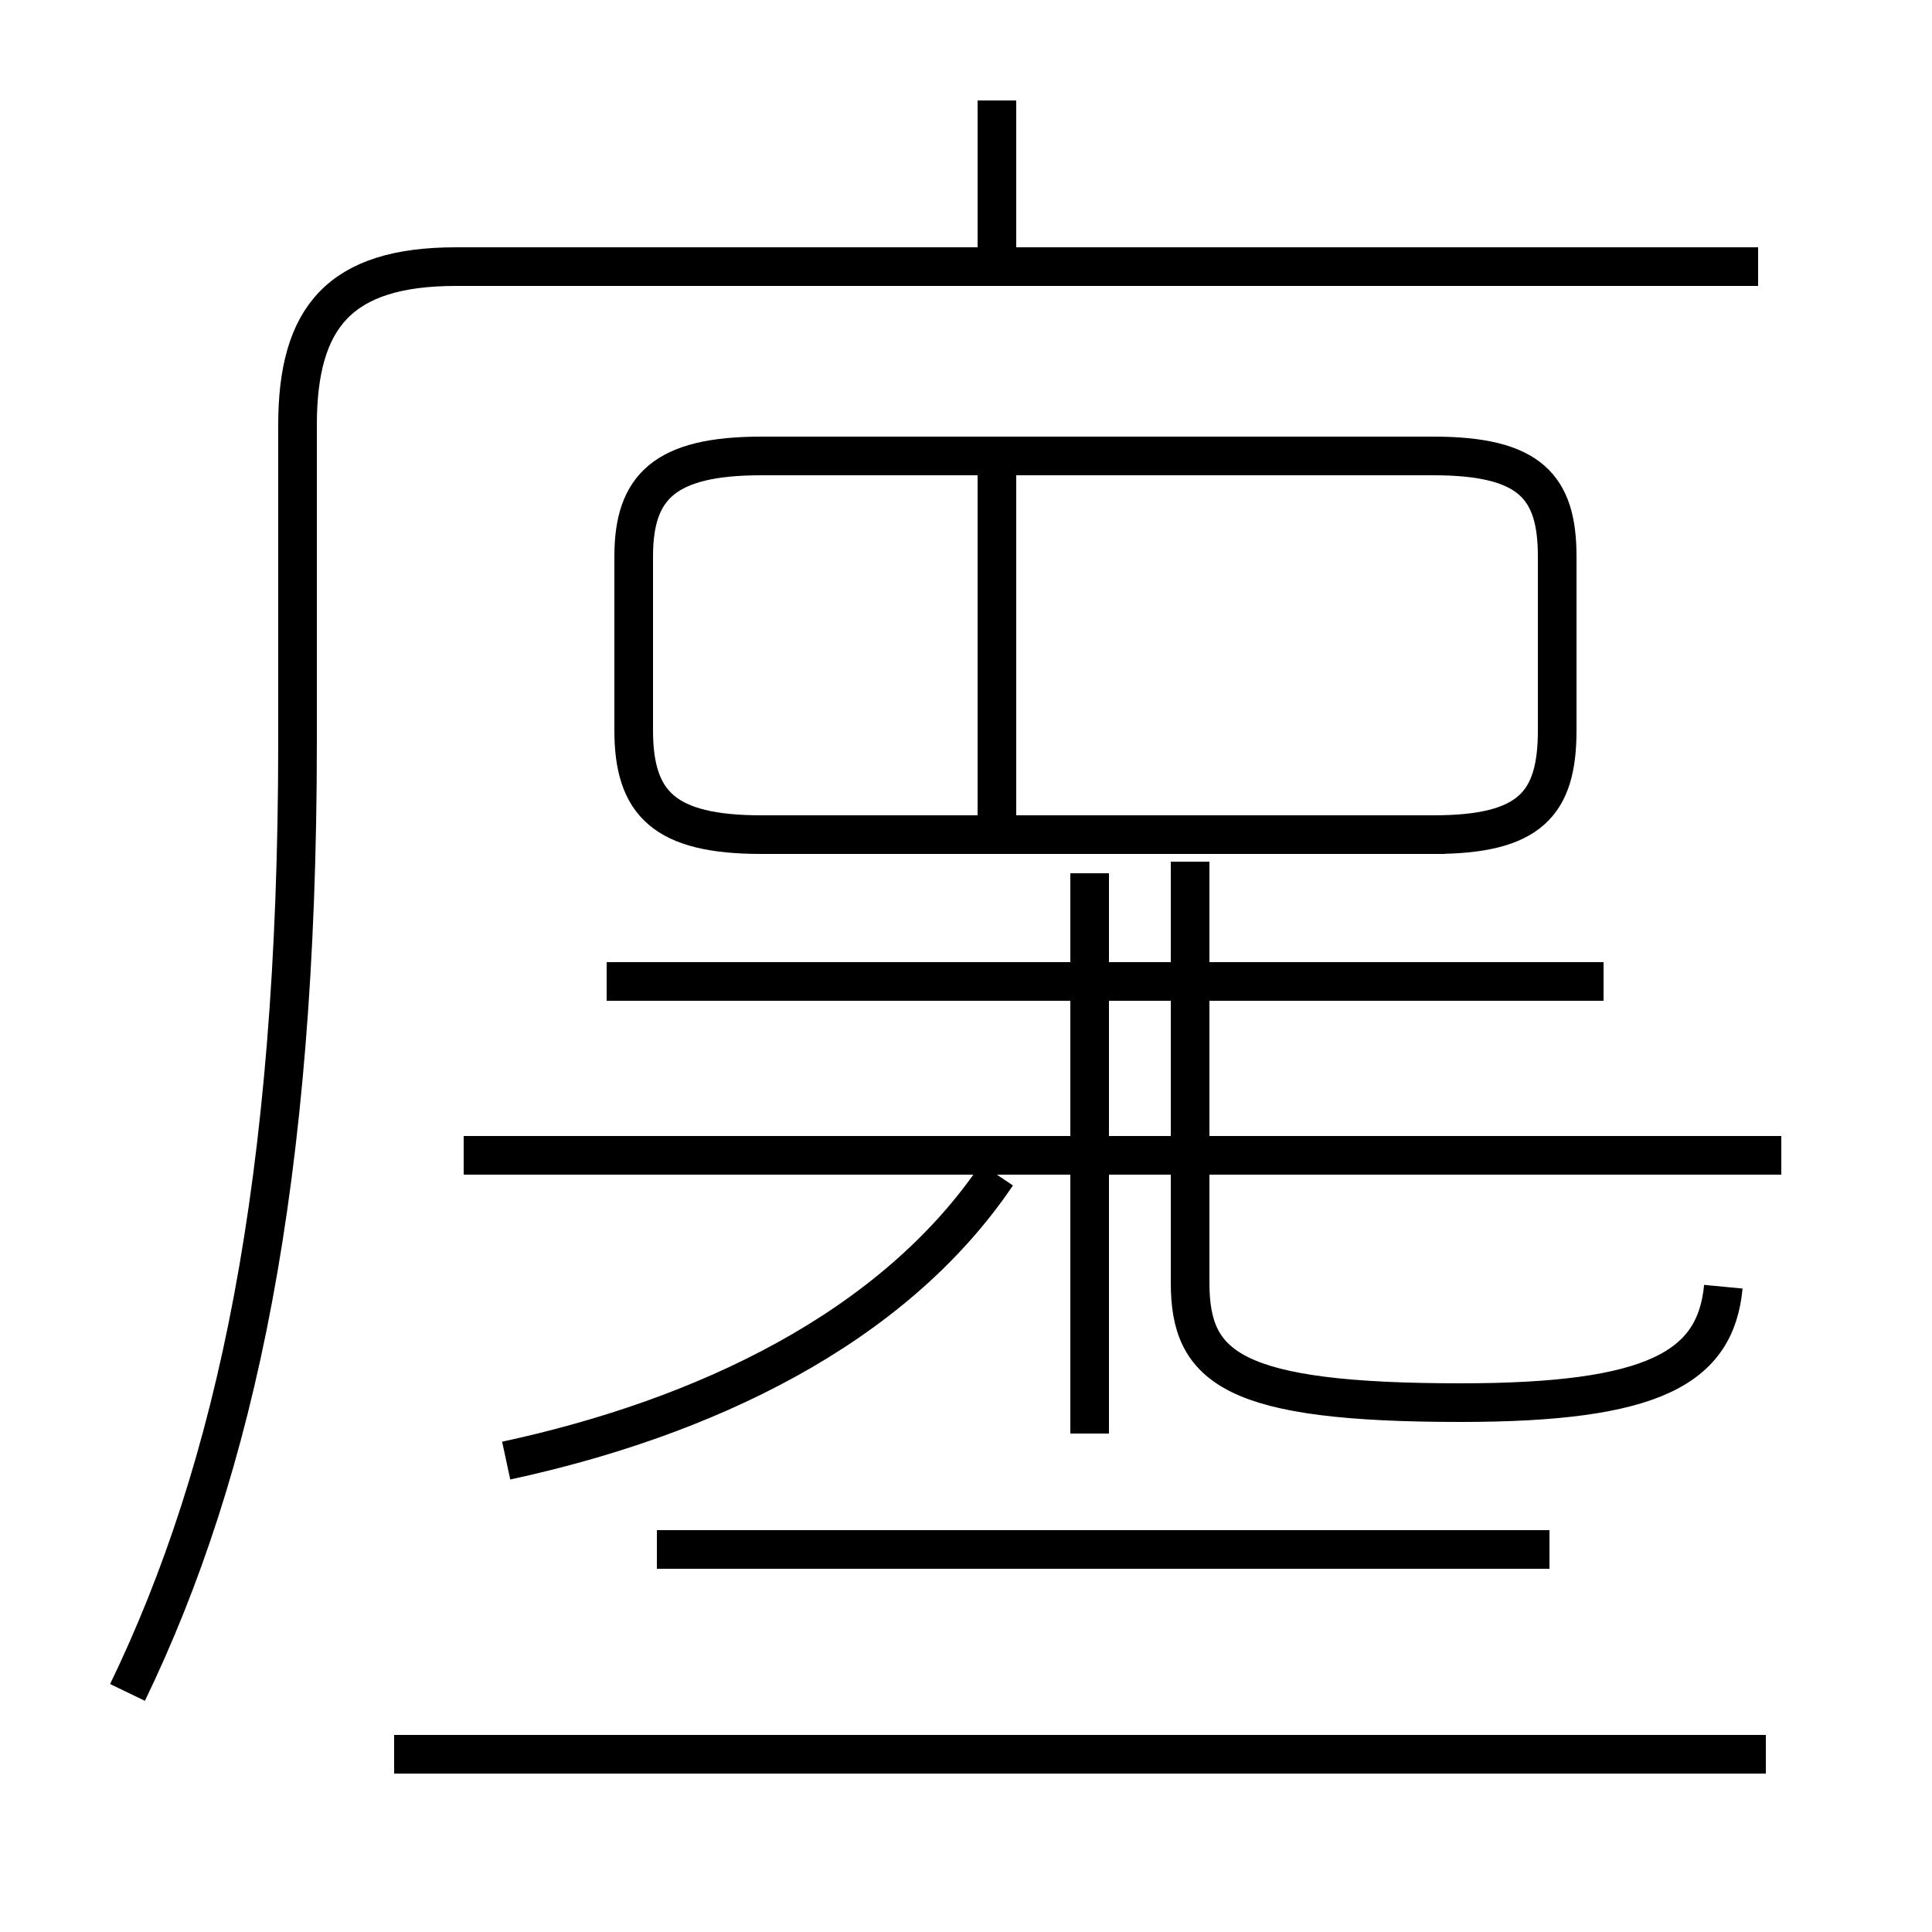 <?xml version='1.0' encoding='utf8'?>
<svg viewBox="0.0 -44.0 50.0 50.0" version="1.1" xmlns="http://www.w3.org/2000/svg">
<rect x="0.0" y="-44.0" width="50.0" height="50.0" fill="#808080" stroke="none"/>
<rect x="-1000" y="-1000" width="2000" height="2000" stroke="white" fill="white"/>
<g style="fill:none; stroke:#000000;  stroke-width:1">
<path d="M 25.8 36.8 L 25.8 41.4 M 3.3 0.2 C 6.1 6.0 7.7 13.4 7.7 24.8 L 7.7 33.0 C 7.7 35.8 8.8 37.1 11.8 37.1 L 45.5 37.1 M 25.8 22.2 L 25.8 31.9 M 37.4 22.4 L 19.7 22.4 C 17.2 22.4 16.4 23.2 16.4 25.1 L 16.4 29.6 C 16.4 31.4 17.2 32.2 19.7 32.2 L 37.1 32.2 C 39.6 32.2 40.3 31.4 40.3 29.6 L 40.3 25.1 C 40.3 23.2 39.6 22.4 37.1 22.4 Z M 46.1 14.1 L 12.0 14.1 M 41.5 18.6 L 15.7 18.6 M 28.2 6.9 L 28.2 21.4 M 40.1 3.9 L 17.0 3.9 M 44.6 10.7 C 44.4 8.6 42.8 7.7 37.8 7.7 C 31.9 7.7 30.8 8.6 30.8 10.8 L 30.8 21.7 M 13.1 6.2 C 18.2 7.3 23.1 9.6 25.8 13.6 M 45.7 -1.4 L 10.2 -1.4 " transform="scale(1, -1)" />
</g>
</svg>